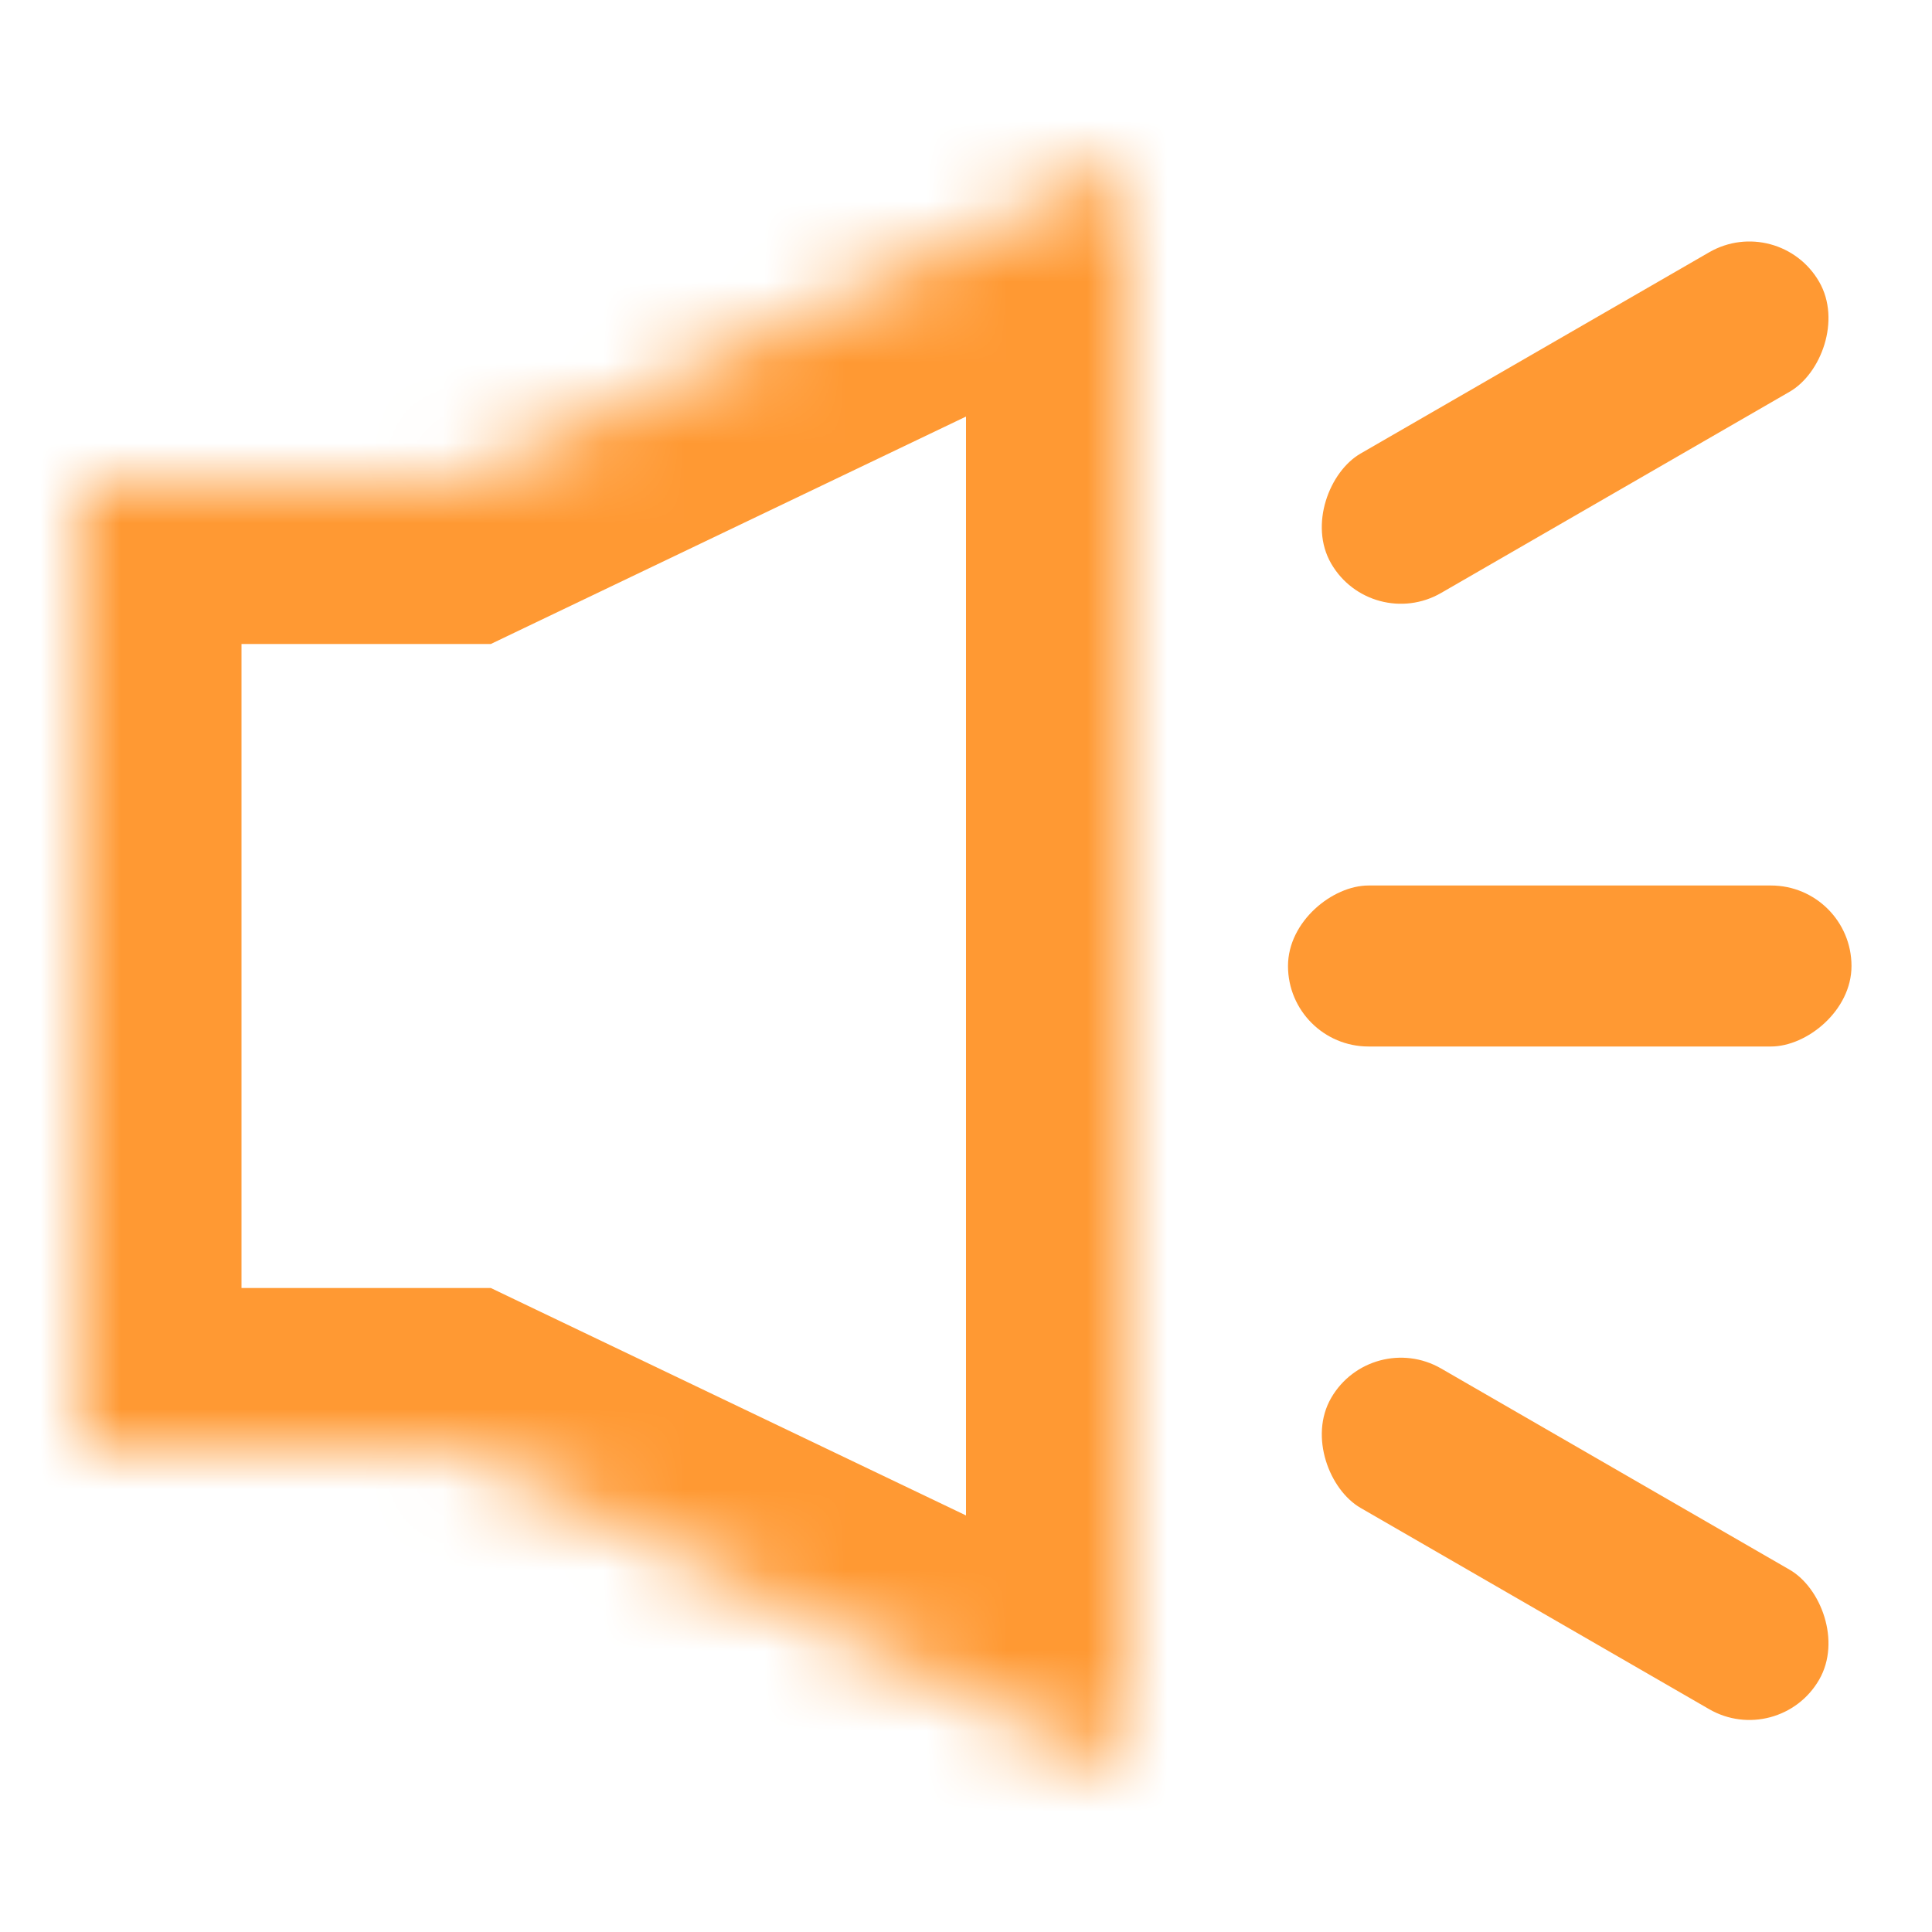 <svg width="24" height="24" viewBox="0 0 24 24" fill="none" xmlns="http://www.w3.org/2000/svg">
<mask id="path-1-inside-1_1670_9731" fill="white">
<path fill-rule="evenodd" clip-rule="evenodd" d="M5.643 6L14 2V22L5.643 18H1V6H5.643Z"/>
</mask>
<path d="M14 2H16V-1.175L13.136 0.196L14 2ZM5.643 6V8H6.097L6.506 7.804L5.643 6ZM14 22L13.136 23.804L16 25.175V22H14ZM5.643 18L6.506 16.196L6.097 16H5.643V18ZM1 18H-1V20H1V18ZM1 6V4H-1V6H1ZM13.136 0.196L4.779 4.196L6.506 7.804L14.864 3.804L13.136 0.196ZM16 22V2H12V22H16ZM4.779 19.804L13.136 23.804L14.864 20.196L6.506 16.196L4.779 19.804ZM5.643 16H1V20H5.643V16ZM3 18V6H-1V18H3ZM1 8H5.643V4H1V8Z" fill="#FF9933" mask="url(#path-1-inside-1_1670_9731)"/>
<rect x="23" y="11" width="2" height="7" rx="1" transform="rotate(90 23 11)" fill="#FF9933"/>
<rect x="22.098" y="2.634" width="2" height="7" rx="1" transform="rotate(60 22.098 2.634)" fill="#FF9933"/>
<rect width="2" height="7" rx="1" transform="matrix(0.5 -0.866 -0.866 -0.5 22.098 21.732)" fill="#FF9933"/>
</svg>
